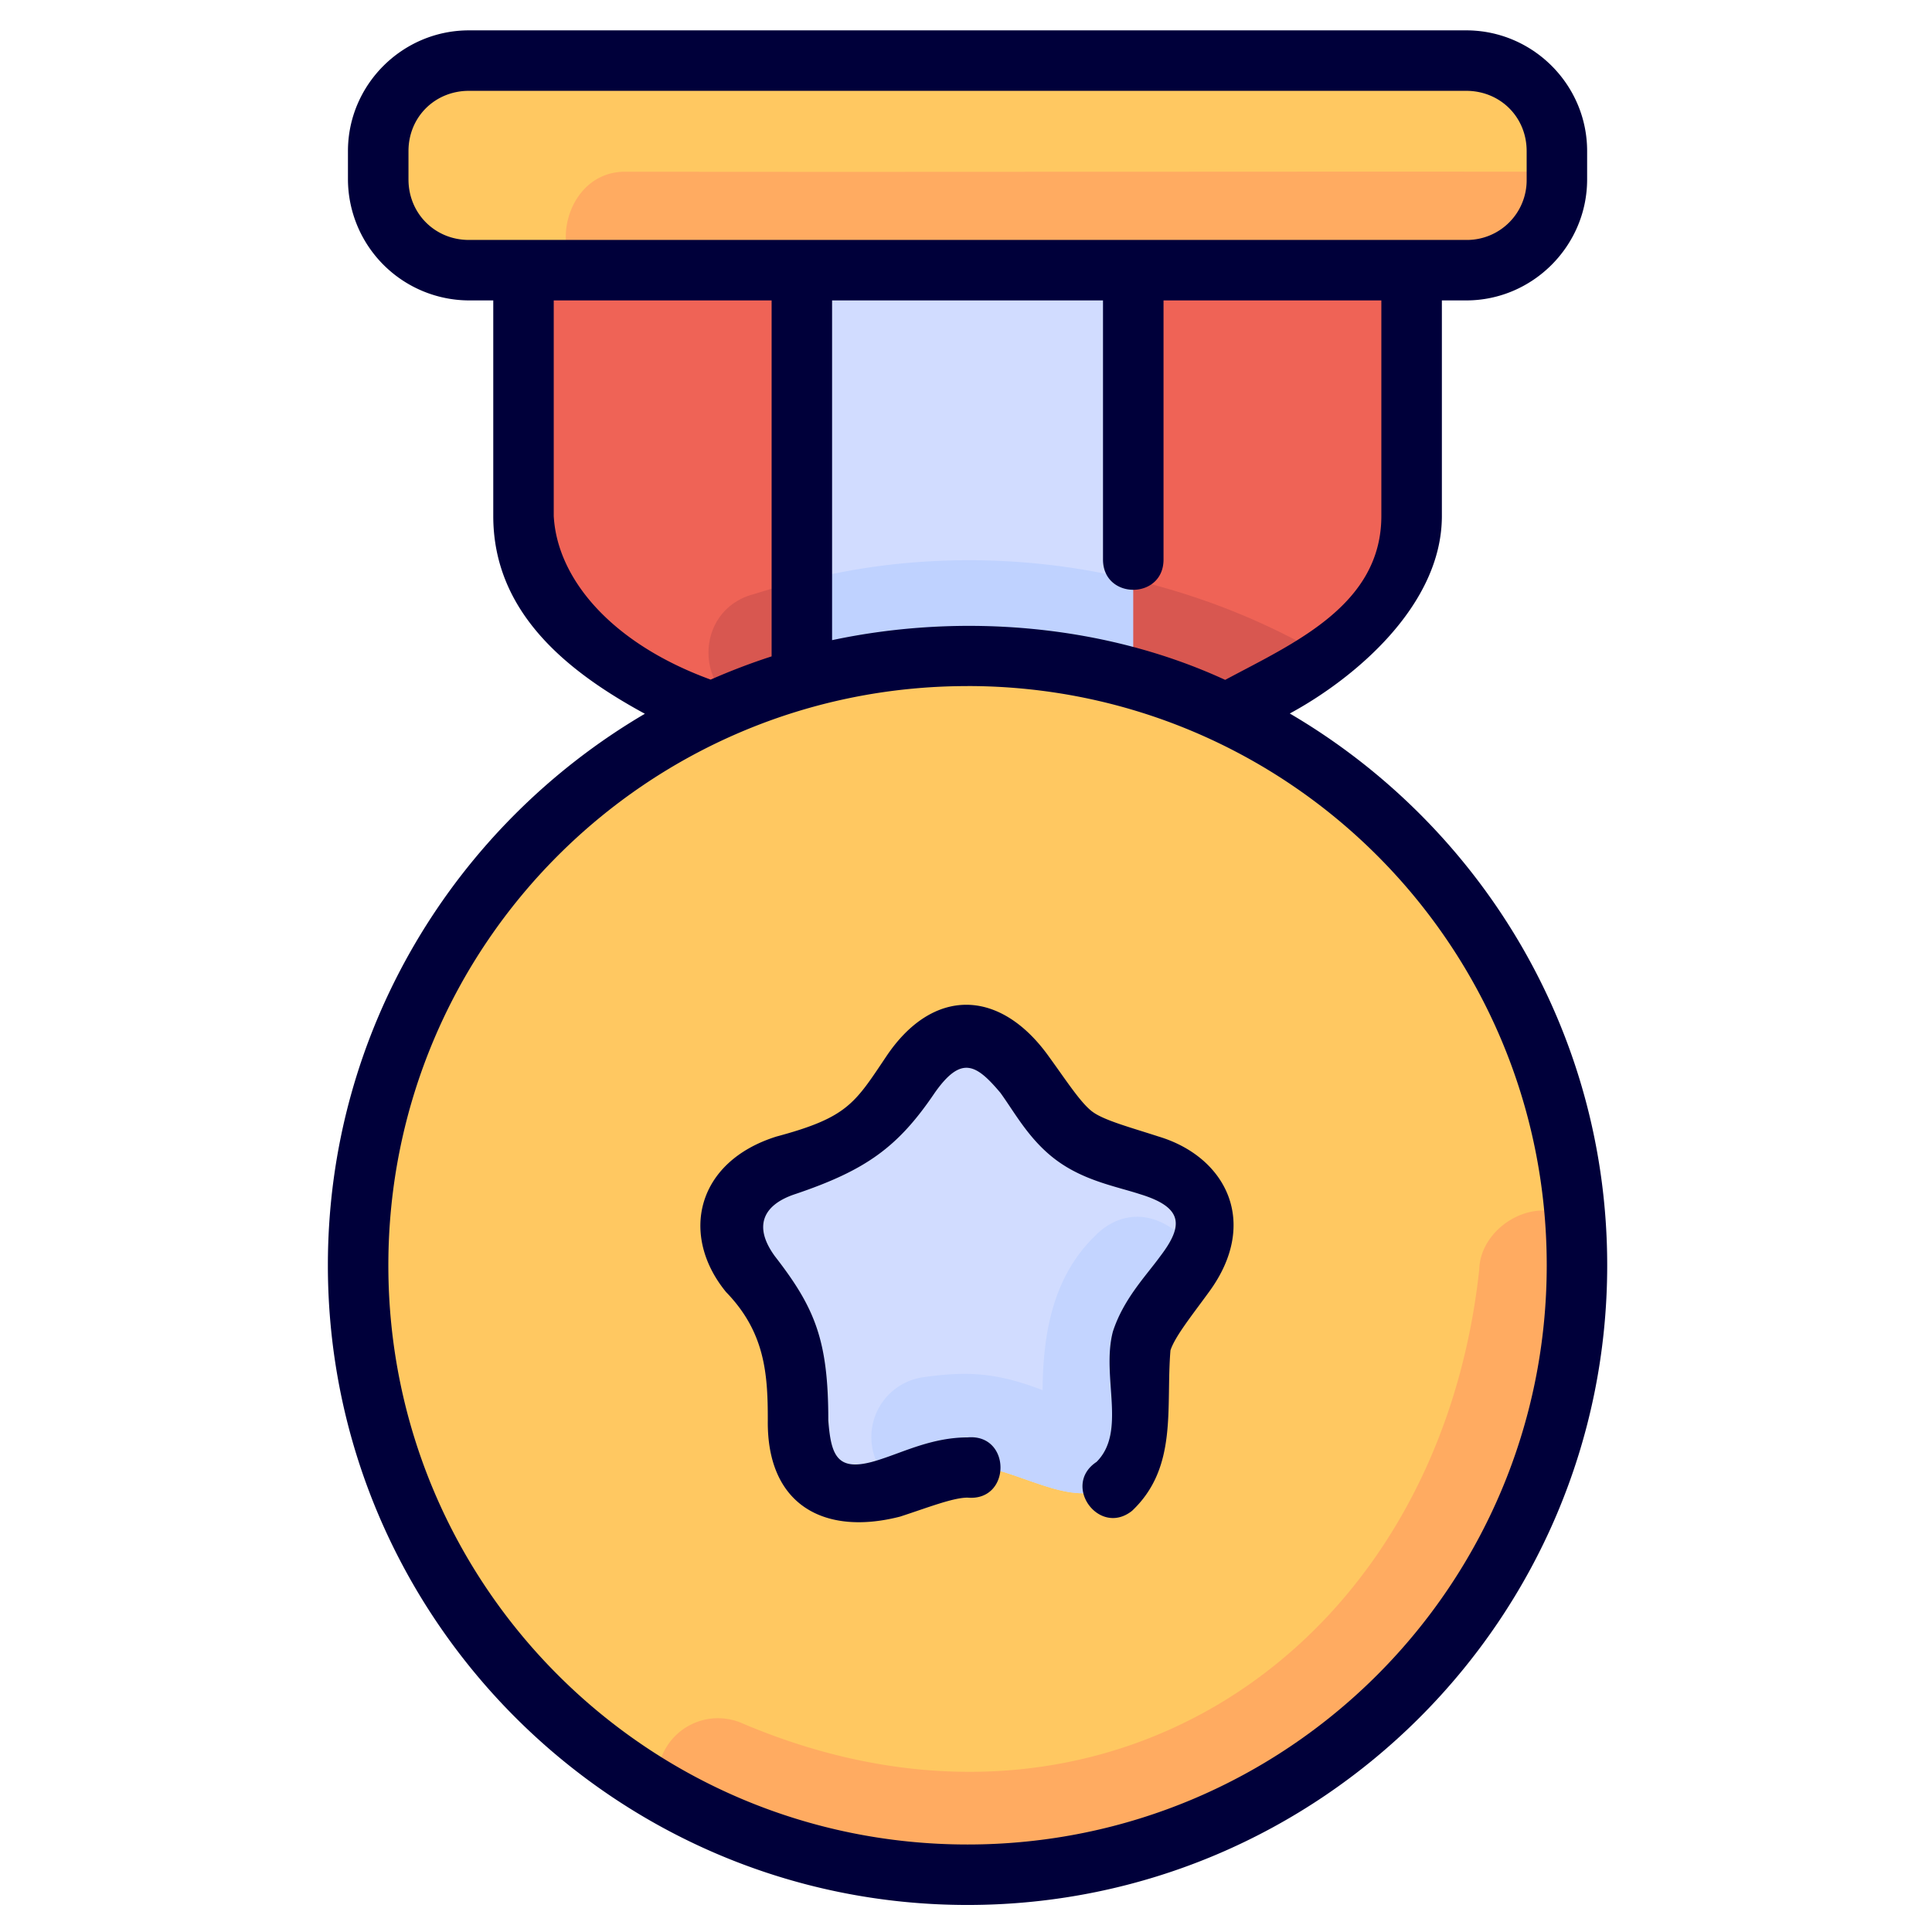 <svg id="SvgjsSvg1034" width="256" height="256" xmlns="http://www.w3.org/2000/svg" version="1.1"
     xmlns:xlink="http://www.w3.org/1999/xlink" xmlns:svgjs="http://svgjs.com/svgjs">
    <defs id="SvgjsDefs1035"></defs>
    <g id="SvgjsG1036">
        <svg xmlns="http://www.w3.org/2000/svg" viewBox="0 0 16.933 16.933" width="256" height="256">
            <path fill="#ef6356"
                  d="M4.58 2.235v2.28c0 .921 1 1.415 1.801 1.8 1.531-.697 3.05-.526 4.249.032.745-.42 1.689-.853 1.723-1.833V2.235Z"
                  class="coloref6356 svgShape"></path>
            <path style="line-height:normal;font-variant-ligatures:normal;font-variant-position:normal;font-variant-caps:normal;font-variant-numeric:normal;font-variant-alternates:normal;font-feature-settings:normal;text-indent:0;text-align:start;text-decoration-line:none;text-decoration-style:solid;text-decoration-color:#000;text-transform:none;text-orientation:mixed;shape-padding:0;isolation:auto;mix-blend-mode:normal"
                  fill="#d85750"
                  d="M32 18.527c-3.133 0-5.788.717-7.094 1.13-1.985.54-1.959 3.364.035 3.868 5.505-2.22 10.916-1.546 15.235.465 1.205-.68 2.568-1.38 3.72-2.236-4.123-2.457-8.505-3.227-11.896-3.227Z"
                  color="#000" font-family="sans-serif" font-weight="400" overflow="visible" transform="scale(.265)"
                  class="colord85750 svgShape"></path>
            <path fill="#d1dcff" d="M7.017 2.235v3.84a4.938 4.938 0 0 1 2.9 0v-3.84Z"
                  class="colord1dcff svgShape"></path>
            <path style="line-height:normal;font-variant-ligatures:normal;font-variant-position:normal;font-variant-caps:normal;font-variant-numeric:normal;font-variant-alternates:normal;font-feature-settings:normal;text-indent:0;text-align:start;text-decoration-line:none;text-decoration-style:solid;text-decoration-color:#000;text-transform:none;text-orientation:mixed;shape-padding:0;isolation:auto;mix-blend-mode:normal"
                  fill="#bfd2ff"
                  d="M26.52 19.219v3.742c3.635-1.112 7.4-1.08 10.96-.002v-3.777c-3.537-.873-7.427-.883-10.96.037z"
                  color="#000" font-family="sans-serif" font-weight="400" overflow="visible" transform="scale(.265)"
                  class="colorbfd2ff svgShape"></path>
            <path fill="#ffc861"
                  d="M4.104.529h8.726c.44 0 .793.354.793.794v.247c0 .44-.354.793-.793.793H4.104a.792.792 0 0 1-.794-.793v-.247c0-.44.354-.794.794-.794zm9.695 10.543a5.332 5.332 0 0 1-5.332 5.332 5.332 5.332 0 0 1-5.333-5.332 5.332 5.332 0 0 1 5.333-5.333 5.332 5.332 0 0 1 5.332 5.333z"
                  class="colorffc861 svgShape"></path>
            <path fill="#d1dcff"
                  d="M9.751 13.007c-.346.251-.857-.166-1.284-.166-.427 0-.938.417-1.284.166-.346-.25-.107-.866-.24-1.272-.131-.406-.686-.763-.554-1.17.132-.406.79-.37 1.136-.62.346-.252.514-.89.941-.89.428 0 .596.638.942.89.345.25 1.004.213 1.136.62.132.406-.422.763-.554 1.17-.132.406.107 1.02-.239 1.272z"
                  class="colord1dcff svgShape"></path>
            <path style="line-height:normal;font-variant-ligatures:normal;font-variant-position:normal;font-variant-caps:normal;font-variant-numeric:normal;font-variant-alternates:normal;font-feature-settings:normal;text-indent:0;text-align:start;text-decoration-line:none;text-decoration-style:solid;text-decoration-color:#000;text-transform:none;text-orientation:mixed;shape-padding:0;isolation:auto;mix-blend-mode:normal"
                  fill="#c3d4ff"
                  d="M9.613 290.884c-.346.327-.472.78-.475 1.367-.402-.154-.658-.17-1.062-.111a.53.53 0 0 0-.244.933c.213-.072.433-.165.635-.165.428 0 .938.417 1.284.166.346-.251.107-.866.239-1.272.087-.268.356-.513.492-.767-.302-.381-.64-.37-.87-.151z"
                  color="#000" font-family="sans-serif" font-weight="400" overflow="visible"
                  transform="translate(0 -280.067)" class="colorc3d4ff svgShape"></path>
            <path style="line-height:normal;font-variant-ligatures:normal;font-variant-position:normal;font-variant-caps:normal;font-variant-numeric:normal;font-variant-alternates:normal;font-feature-settings:normal;text-indent:0;text-align:start;text-decoration-line:none;text-decoration-style:solid;text-decoration-color:#000;text-transform:none;text-orientation:mixed;shape-padding:0;isolation:auto;mix-blend-mode:normal"
                  fill="#ffab61"
                  d="M5.045 282.43h7.785c.44 0 .793-.354.793-.793v-.065c-2.713-.003-5.435.004-8.145 0-.46 0-.642.572-.433.858zm7.92 8.763c-.363 3.35-3.306 5.318-6.457 3.979a.53.53 0 0 0-.74.559c.817.482 1.75.738 2.699.74a5.332 5.332 0 0 0 5.317-5.726c-.367-.21-.812.096-.819.448z"
                  color="#000" font-family="sans-serif" font-weight="400" overflow="visible"
                  transform="translate(0 -280.067)" class="colorffab61 svgShape"></path>
            <path style="line-height:normal;font-variant-ligatures:normal;font-variant-position:normal;font-variant-caps:normal;font-variant-numeric:normal;font-variant-alternates:normal;font-feature-settings:normal;text-indent:0;text-align:start;text-decoration-line:none;text-decoration-style:solid;text-decoration-color:#000;text-transform:none;text-orientation:mixed;shape-padding:0;isolation:auto;mix-blend-mode:normal"
                  fill="#00003a"
                  d="M15.51 1.004c-2.199 0-4.002 1.793-4.002 3.992v.938a4.017 4.017 0 0 0 4.002 4.002h.804v7.13c0 3.215 2.486 5.167 5.014 6.541-6.261 3.677-10.484 10.465-10.484 18.24 0 11.672 9.485 21.157 21.156 21.157 11.67 0 21.156-9.485 21.156-21.156 0-7.782-4.228-14.576-10.498-18.25 2.116-1.145 5.03-3.56 5.03-6.532v-7.13h.804c2.199 0 4-1.804 4-4.002v-.938c0-2.199-1.801-3.992-4-3.992zm0 2h32.982c1.125 0 2 .867 2 1.992v.938a1.976 1.976 0 0 1-2 2.002H15.51c-1.126 0-2-.877-2-2.002v-.938c0-1.125.874-1.992 2-1.992zm2.804 6.932h7.206v11.773c-.688.222-1.36.48-2.016.768-3.3-1.205-5.077-3.343-5.19-5.41zm9.206 0h8.96v8.57c0 1.334 2.002 1.334 2.002 0v-8.57h7.204v7.13c0 2.956-2.912 4.211-5.165 5.42-3.941-1.817-8.667-2.234-13.001-1.314zM32 22.69c10.59 0 19.156 8.567 19.156 19.157S42.59 61.004 32 61.004c-10.59 0-19.156-8.566-19.156-19.156 0-10.59 8.566-19.157 19.156-19.157zM29.299 34.96c-1.03 1.532-1.269 2-3.617 2.629-2.681.841-3.194 3.285-1.668 5.144 1.284 1.324 1.383 2.697 1.38 4.245-.033 2.814 1.883 3.823 4.377 3.181.92-.299 1.747-.627 2.229-.627 1.453.13 1.453-2.122 0-1.992-1.133 0-2.073.463-2.85.715-1.44.49-1.66-.047-1.755-1.277 0-2.64-.434-3.713-1.764-5.426-.752-1.027-.355-1.722.67-2.059 2.344-.792 3.4-1.553 4.615-3.351.877-1.245 1.368-.95 2.17 0 .48.66.966 1.586 1.883 2.252.916.665 1.954.847 2.73 1.1 1.453.442 1.44 1.052.672 2.058-.48.66-1.214 1.41-1.564 2.488-.392 1.492.468 3.303-.54 4.31-1.161.769.084 2.485 1.174 1.618 1.522-1.438 1.113-3.4 1.27-5.307.149-.458.709-1.153 1.277-1.935 1.682-2.296.559-4.467-1.67-5.137-.92-.299-1.787-.53-2.177-.813-.39-.283-.871-1.034-1.44-1.816-1.62-2.282-3.858-2.327-5.402 0z"
                  color="#000" font-family="sans-serif" font-weight="400" overflow="visible" transform="scale(.265)"
                  class="color00003a svgShape"></path>
        </svg>
    </g>
</svg>